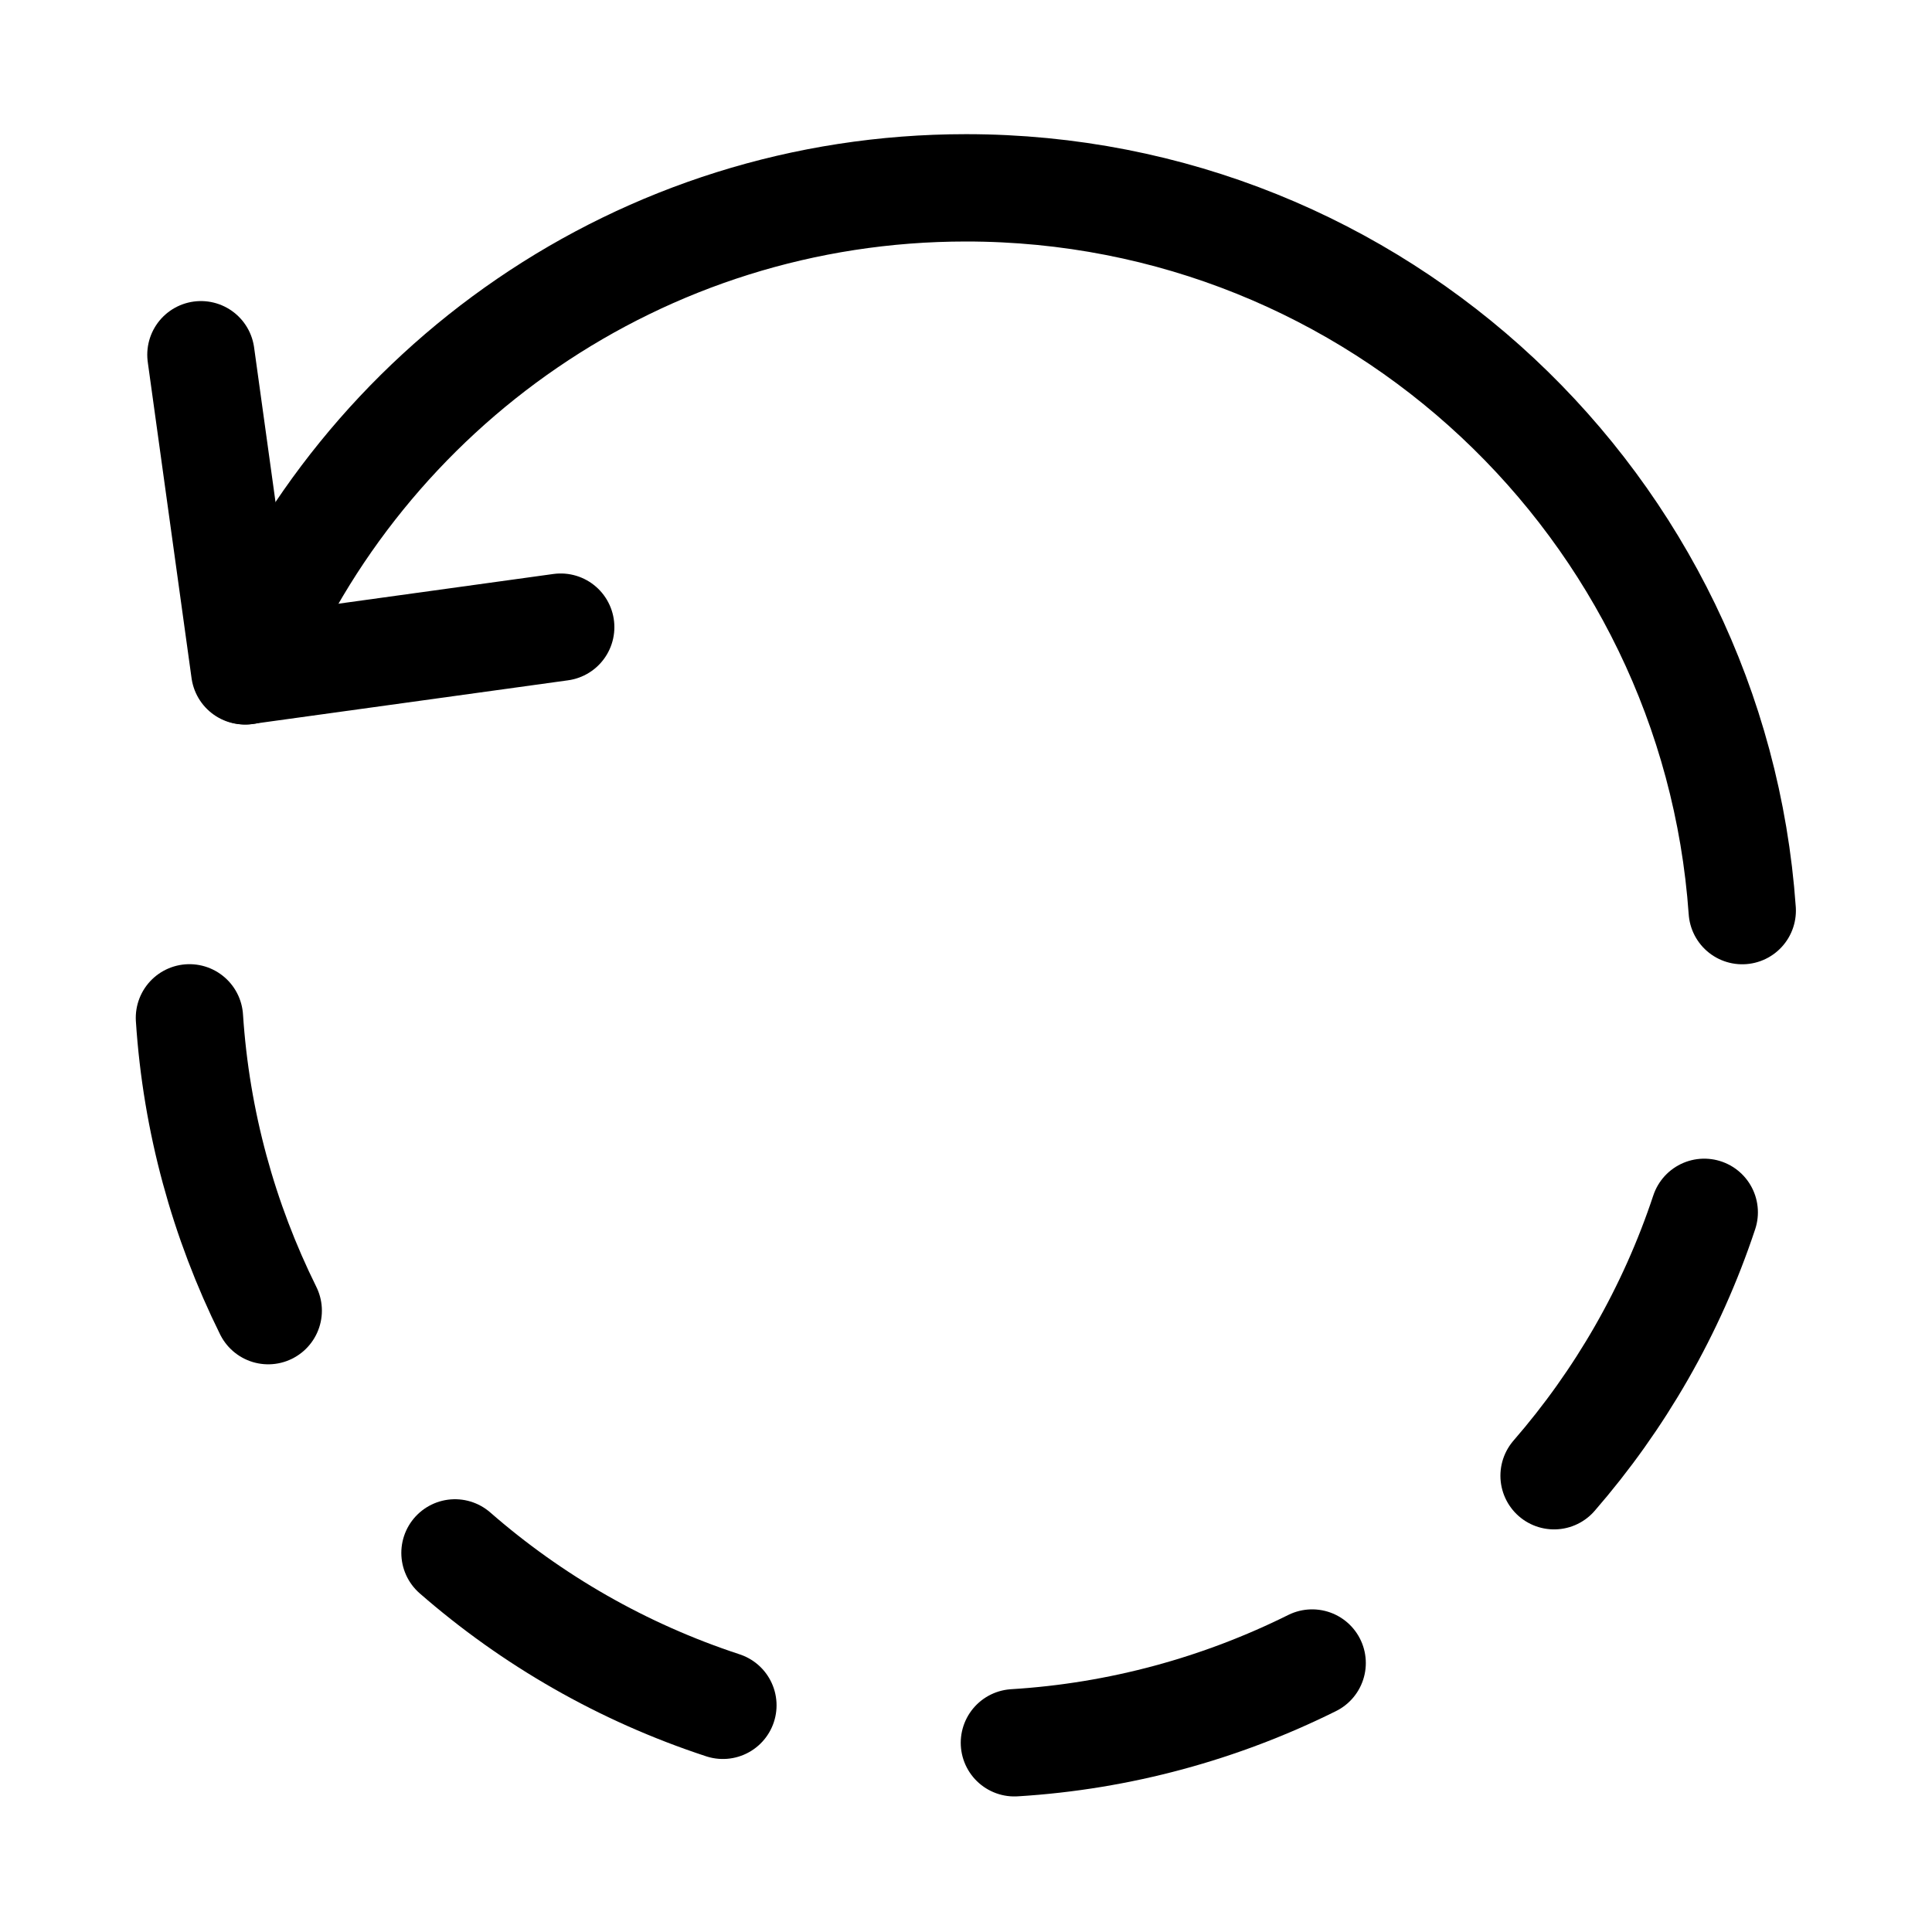 <svg xmlns="http://www.w3.org/2000/svg" height="18" width="18" viewBox="0 0 18 18"><title>arrow dashed rotate anticlockwise</title><g fill="none" stroke="currentColor" class="nc-icon-wrapper"><polyline points="1.872 3.305 2.28 6.25 5.224 5.843" stroke-linecap="round" stroke-linejoin="round"></polyline><path d="M2.499,12.211c-.415-.838-.671-1.761-.734-2.728" stroke-linecap="round" stroke-linejoin="round" stroke="currentColor"></path><path d="M6.735,15.888c-.936-.307-1.78-.795-2.496-1.42" stroke-linecap="round" stroke-linejoin="round" stroke="currentColor"></path><path d="M14.479,13.749c.613-.706,1.094-1.535,1.399-2.454" stroke-linecap="round" stroke-linejoin="round" stroke="currentColor"></path><path d="M9.451,16.237c.983-.06,1.923-.32,2.774-.743" stroke-linecap="round" stroke-linejoin="round" stroke="currentColor"></path><path d="M16.232,8.484c-.265-3.763-3.401-6.734-7.232-6.734-3.031,0-5.627,1.86-6.71,4.5" stroke-linecap="round" stroke-linejoin="round"></path></g></svg>